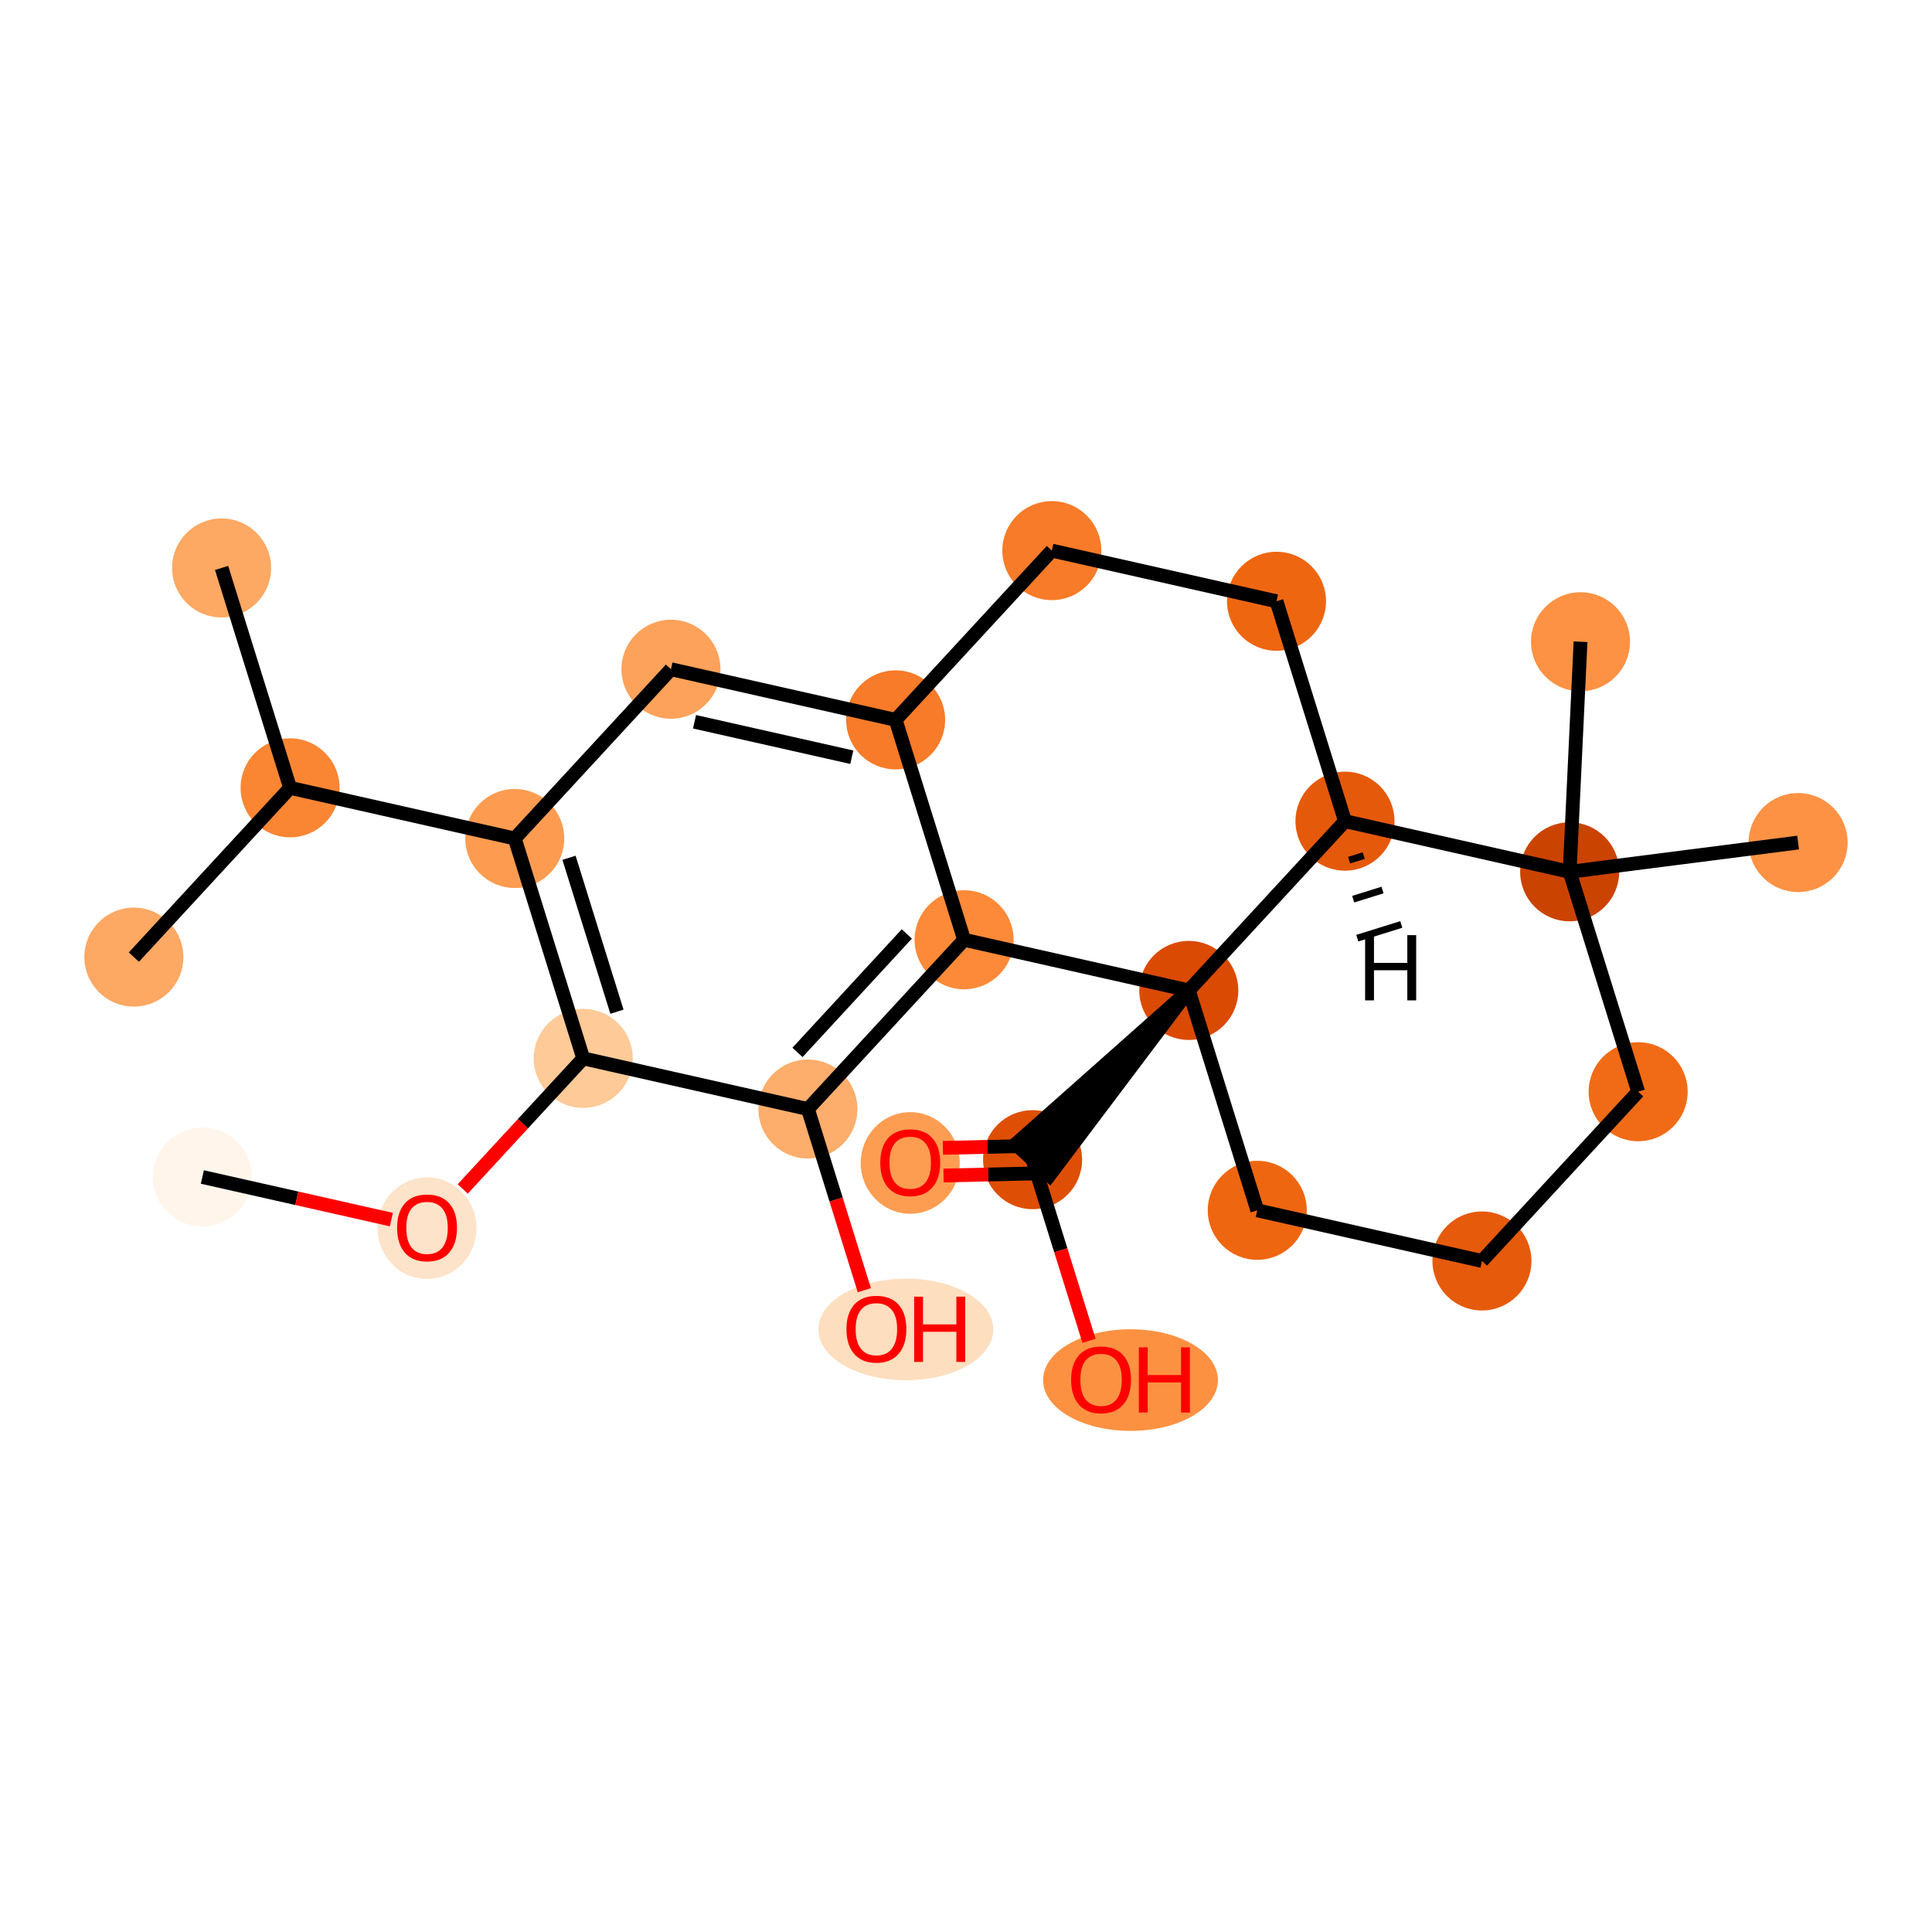 <?xml version='1.0' encoding='iso-8859-1'?>
<svg version='1.1' baseProfile='full'
              xmlns='http://www.w3.org/2000/svg'
                      xmlns:rdkit='http://www.rdkit.org/xml'
                      xmlns:xlink='http://www.w3.org/1999/xlink'
                  xml:space='preserve'
width='280px' height='280px' viewBox='0 0 280 280'>
<!-- END OF HEADER -->
<rect style='opacity:1.0;fill:#FFFFFF;stroke:none' width='280' height='280' x='0' y='0'> </rect>
<ellipse cx='29.328' cy='170.579' rx='6.676' ry='6.676'  style='fill:#FFF5EB;fill-rule:evenodd;stroke:#FFF5EB;stroke-width:1.0px;stroke-linecap:butt;stroke-linejoin:miter;stroke-opacity:1' />
<ellipse cx='61.89' cy='177.992' rx='6.676' ry='6.864'  style='fill:#FDE3C9;fill-rule:evenodd;stroke:#FDE3C9;stroke-width:1.0px;stroke-linecap:butt;stroke-linejoin:miter;stroke-opacity:1' />
<ellipse cx='84.527' cy='153.389' rx='6.676' ry='6.676'  style='fill:#FDCA98;fill-rule:evenodd;stroke:#FDCA98;stroke-width:1.0px;stroke-linecap:butt;stroke-linejoin:miter;stroke-opacity:1' />
<ellipse cx='74.603' cy='121.52' rx='6.676' ry='6.676'  style='fill:#FD9C51;fill-rule:evenodd;stroke:#FD9C51;stroke-width:1.0px;stroke-linecap:butt;stroke-linejoin:miter;stroke-opacity:1' />
<ellipse cx='42.041' cy='114.18' rx='6.676' ry='6.676'  style='fill:#FA8634;fill-rule:evenodd;stroke:#FA8634;stroke-width:1.0px;stroke-linecap:butt;stroke-linejoin:miter;stroke-opacity:1' />
<ellipse cx='32.116' cy='82.31' rx='6.676' ry='6.676'  style='fill:#FDA863;fill-rule:evenodd;stroke:#FDA863;stroke-width:1.0px;stroke-linecap:butt;stroke-linejoin:miter;stroke-opacity:1' />
<ellipse cx='19.403' cy='138.71' rx='6.676' ry='6.676'  style='fill:#FDA863;fill-rule:evenodd;stroke:#FDA863;stroke-width:1.0px;stroke-linecap:butt;stroke-linejoin:miter;stroke-opacity:1' />
<ellipse cx='97.24' cy='96.99' rx='6.676' ry='6.676'  style='fill:#FDA25A;fill-rule:evenodd;stroke:#FDA25A;stroke-width:1.0px;stroke-linecap:butt;stroke-linejoin:miter;stroke-opacity:1' />
<ellipse cx='129.802' cy='104.33' rx='6.676' ry='6.676'  style='fill:#F77B28;fill-rule:evenodd;stroke:#F77B28;stroke-width:1.0px;stroke-linecap:butt;stroke-linejoin:miter;stroke-opacity:1' />
<ellipse cx='139.727' cy='136.199' rx='6.676' ry='6.676'  style='fill:#FC8A38;fill-rule:evenodd;stroke:#FC8A38;stroke-width:1.0px;stroke-linecap:butt;stroke-linejoin:miter;stroke-opacity:1' />
<ellipse cx='117.089' cy='160.729' rx='6.676' ry='6.676'  style='fill:#FDAE6C;fill-rule:evenodd;stroke:#FDAE6C;stroke-width:1.0px;stroke-linecap:butt;stroke-linejoin:miter;stroke-opacity:1' />
<ellipse cx='131.28' cy='192.672' rx='12.169' ry='6.864'  style='fill:#FDDEBE;fill-rule:evenodd;stroke:#FDDEBE;stroke-width:1.0px;stroke-linecap:butt;stroke-linejoin:miter;stroke-opacity:1' />
<ellipse cx='172.289' cy='143.539' rx='6.676' ry='6.676'  style='fill:#DA4A02;fill-rule:evenodd;stroke:#DA4A02;stroke-width:1.0px;stroke-linecap:butt;stroke-linejoin:miter;stroke-opacity:1' />
<ellipse cx='149.651' cy='168.069' rx='6.676' ry='6.676'  style='fill:#DE4F05;fill-rule:evenodd;stroke:#DE4F05;stroke-width:1.0px;stroke-linecap:butt;stroke-linejoin:miter;stroke-opacity:1' />
<ellipse cx='131.917' cy='168.545' rx='6.676' ry='6.864'  style='fill:#FD9D52;fill-rule:evenodd;stroke:#FD9D52;stroke-width:1.0px;stroke-linecap:butt;stroke-linejoin:miter;stroke-opacity:1' />
<ellipse cx='163.842' cy='200.012' rx='12.169' ry='6.864'  style='fill:#FD9142;fill-rule:evenodd;stroke:#FD9142;stroke-width:1.0px;stroke-linecap:butt;stroke-linejoin:miter;stroke-opacity:1' />
<ellipse cx='182.213' cy='175.409' rx='6.676' ry='6.676'  style='fill:#EF6611;fill-rule:evenodd;stroke:#EF6611;stroke-width:1.0px;stroke-linecap:butt;stroke-linejoin:miter;stroke-opacity:1' />
<ellipse cx='214.775' cy='182.749' rx='6.676' ry='6.676'  style='fill:#E65A0B;fill-rule:evenodd;stroke:#E65A0B;stroke-width:1.0px;stroke-linecap:butt;stroke-linejoin:miter;stroke-opacity:1' />
<ellipse cx='237.413' cy='158.219' rx='6.676' ry='6.676'  style='fill:#F16B16;fill-rule:evenodd;stroke:#F16B16;stroke-width:1.0px;stroke-linecap:butt;stroke-linejoin:miter;stroke-opacity:1' />
<ellipse cx='227.488' cy='126.35' rx='6.676' ry='6.676'  style='fill:#CB4301;fill-rule:evenodd;stroke:#CB4301;stroke-width:1.0px;stroke-linecap:butt;stroke-linejoin:miter;stroke-opacity:1' />
<ellipse cx='229.062' cy='93.008' rx='6.676' ry='6.676'  style='fill:#FD9244;fill-rule:evenodd;stroke:#FD9244;stroke-width:1.0px;stroke-linecap:butt;stroke-linejoin:miter;stroke-opacity:1' />
<ellipse cx='260.597' cy='122.11' rx='6.676' ry='6.676'  style='fill:#FD9244;fill-rule:evenodd;stroke:#FD9244;stroke-width:1.0px;stroke-linecap:butt;stroke-linejoin:miter;stroke-opacity:1' />
<ellipse cx='194.926' cy='119.01' rx='6.676' ry='6.676'  style='fill:#E5590A;fill-rule:evenodd;stroke:#E5590A;stroke-width:1.0px;stroke-linecap:butt;stroke-linejoin:miter;stroke-opacity:1' />
<ellipse cx='185.002' cy='87.14' rx='6.676' ry='6.676'  style='fill:#EF6611;fill-rule:evenodd;stroke:#EF6611;stroke-width:1.0px;stroke-linecap:butt;stroke-linejoin:miter;stroke-opacity:1' />
<ellipse cx='152.44' cy='79.8' rx='6.676' ry='6.676'  style='fill:#F77B28;fill-rule:evenodd;stroke:#F77B28;stroke-width:1.0px;stroke-linecap:butt;stroke-linejoin:miter;stroke-opacity:1' />
<path class='bond-0 atom-0 atom-1' d='M 29.328,170.579 L 43.022,173.666' style='fill:none;fill-rule:evenodd;stroke:#000000;stroke-width:2.0px;stroke-linecap:butt;stroke-linejoin:miter;stroke-opacity:1' />
<path class='bond-0 atom-0 atom-1' d='M 43.022,173.666 L 56.716,176.753' style='fill:none;fill-rule:evenodd;stroke:#FF0000;stroke-width:2.0px;stroke-linecap:butt;stroke-linejoin:miter;stroke-opacity:1' />
<path class='bond-1 atom-1 atom-2' d='M 67.063,172.313 L 75.795,162.851' style='fill:none;fill-rule:evenodd;stroke:#FF0000;stroke-width:2.0px;stroke-linecap:butt;stroke-linejoin:miter;stroke-opacity:1' />
<path class='bond-1 atom-1 atom-2' d='M 75.795,162.851 L 84.527,153.389' style='fill:none;fill-rule:evenodd;stroke:#000000;stroke-width:2.0px;stroke-linecap:butt;stroke-linejoin:miter;stroke-opacity:1' />
<path class='bond-2 atom-2 atom-3' d='M 84.527,153.389 L 74.603,121.52' style='fill:none;fill-rule:evenodd;stroke:#000000;stroke-width:2.0px;stroke-linecap:butt;stroke-linejoin:miter;stroke-opacity:1' />
<path class='bond-2 atom-2 atom-3' d='M 89.412,146.624 L 82.465,124.315' style='fill:none;fill-rule:evenodd;stroke:#000000;stroke-width:2.0px;stroke-linecap:butt;stroke-linejoin:miter;stroke-opacity:1' />
<path class='bond-24 atom-10 atom-2' d='M 117.089,160.729 L 84.527,153.389' style='fill:none;fill-rule:evenodd;stroke:#000000;stroke-width:2.0px;stroke-linecap:butt;stroke-linejoin:miter;stroke-opacity:1' />
<path class='bond-3 atom-3 atom-4' d='M 74.603,121.52 L 42.041,114.18' style='fill:none;fill-rule:evenodd;stroke:#000000;stroke-width:2.0px;stroke-linecap:butt;stroke-linejoin:miter;stroke-opacity:1' />
<path class='bond-6 atom-3 atom-7' d='M 74.603,121.52 L 97.24,96.99' style='fill:none;fill-rule:evenodd;stroke:#000000;stroke-width:2.0px;stroke-linecap:butt;stroke-linejoin:miter;stroke-opacity:1' />
<path class='bond-4 atom-4 atom-5' d='M 42.041,114.18 L 32.116,82.31' style='fill:none;fill-rule:evenodd;stroke:#000000;stroke-width:2.0px;stroke-linecap:butt;stroke-linejoin:miter;stroke-opacity:1' />
<path class='bond-5 atom-4 atom-6' d='M 42.041,114.18 L 19.403,138.71' style='fill:none;fill-rule:evenodd;stroke:#000000;stroke-width:2.0px;stroke-linecap:butt;stroke-linejoin:miter;stroke-opacity:1' />
<path class='bond-7 atom-7 atom-8' d='M 97.24,96.99 L 129.802,104.33' style='fill:none;fill-rule:evenodd;stroke:#000000;stroke-width:2.0px;stroke-linecap:butt;stroke-linejoin:miter;stroke-opacity:1' />
<path class='bond-7 atom-7 atom-8' d='M 100.656,104.604 L 123.45,109.741' style='fill:none;fill-rule:evenodd;stroke:#000000;stroke-width:2.0px;stroke-linecap:butt;stroke-linejoin:miter;stroke-opacity:1' />
<path class='bond-8 atom-8 atom-9' d='M 129.802,104.33 L 139.727,136.199' style='fill:none;fill-rule:evenodd;stroke:#000000;stroke-width:2.0px;stroke-linecap:butt;stroke-linejoin:miter;stroke-opacity:1' />
<path class='bond-26 atom-24 atom-8' d='M 152.44,79.8 L 129.802,104.33' style='fill:none;fill-rule:evenodd;stroke:#000000;stroke-width:2.0px;stroke-linecap:butt;stroke-linejoin:miter;stroke-opacity:1' />
<path class='bond-9 atom-9 atom-10' d='M 139.727,136.199 L 117.089,160.729' style='fill:none;fill-rule:evenodd;stroke:#000000;stroke-width:2.0px;stroke-linecap:butt;stroke-linejoin:miter;stroke-opacity:1' />
<path class='bond-9 atom-9 atom-10' d='M 131.425,135.351 L 115.579,152.522' style='fill:none;fill-rule:evenodd;stroke:#000000;stroke-width:2.0px;stroke-linecap:butt;stroke-linejoin:miter;stroke-opacity:1' />
<path class='bond-11 atom-9 atom-12' d='M 139.727,136.199 L 172.289,143.539' style='fill:none;fill-rule:evenodd;stroke:#000000;stroke-width:2.0px;stroke-linecap:butt;stroke-linejoin:miter;stroke-opacity:1' />
<path class='bond-10 atom-10 atom-11' d='M 117.089,160.729 L 121.177,173.857' style='fill:none;fill-rule:evenodd;stroke:#000000;stroke-width:2.0px;stroke-linecap:butt;stroke-linejoin:miter;stroke-opacity:1' />
<path class='bond-10 atom-10 atom-11' d='M 121.177,173.857 L 125.265,186.984' style='fill:none;fill-rule:evenodd;stroke:#FF0000;stroke-width:2.0px;stroke-linecap:butt;stroke-linejoin:miter;stroke-opacity:1' />
<path class='bond-12 atom-12 atom-13' d='M 172.289,143.539 L 147.198,165.805 L 152.104,170.333 Z' style='fill:#000000;fill-rule:evenodd;fill-opacity:1;stroke:#000000;stroke-width:2.0px;stroke-linecap:butt;stroke-linejoin:miter;stroke-opacity:1;' />
<path class='bond-15 atom-12 atom-16' d='M 172.289,143.539 L 182.213,175.409' style='fill:none;fill-rule:evenodd;stroke:#000000;stroke-width:2.0px;stroke-linecap:butt;stroke-linejoin:miter;stroke-opacity:1' />
<path class='bond-25 atom-22 atom-12' d='M 194.926,119.01 L 172.289,143.539' style='fill:none;fill-rule:evenodd;stroke:#000000;stroke-width:2.0px;stroke-linecap:butt;stroke-linejoin:miter;stroke-opacity:1' />
<path class='bond-13 atom-13 atom-14' d='M 149.606,166.067 L 143.13,166.214' style='fill:none;fill-rule:evenodd;stroke:#000000;stroke-width:2.0px;stroke-linecap:butt;stroke-linejoin:miter;stroke-opacity:1' />
<path class='bond-13 atom-13 atom-14' d='M 143.13,166.214 L 136.654,166.361' style='fill:none;fill-rule:evenodd;stroke:#FF0000;stroke-width:2.0px;stroke-linecap:butt;stroke-linejoin:miter;stroke-opacity:1' />
<path class='bond-13 atom-13 atom-14' d='M 149.697,170.071 L 143.221,170.218' style='fill:none;fill-rule:evenodd;stroke:#000000;stroke-width:2.0px;stroke-linecap:butt;stroke-linejoin:miter;stroke-opacity:1' />
<path class='bond-13 atom-13 atom-14' d='M 143.221,170.218 L 136.745,170.365' style='fill:none;fill-rule:evenodd;stroke:#FF0000;stroke-width:2.0px;stroke-linecap:butt;stroke-linejoin:miter;stroke-opacity:1' />
<path class='bond-14 atom-13 atom-15' d='M 149.651,168.069 L 153.739,181.196' style='fill:none;fill-rule:evenodd;stroke:#000000;stroke-width:2.0px;stroke-linecap:butt;stroke-linejoin:miter;stroke-opacity:1' />
<path class='bond-14 atom-13 atom-15' d='M 153.739,181.196 L 157.827,194.324' style='fill:none;fill-rule:evenodd;stroke:#FF0000;stroke-width:2.0px;stroke-linecap:butt;stroke-linejoin:miter;stroke-opacity:1' />
<path class='bond-16 atom-16 atom-17' d='M 182.213,175.409 L 214.775,182.749' style='fill:none;fill-rule:evenodd;stroke:#000000;stroke-width:2.0px;stroke-linecap:butt;stroke-linejoin:miter;stroke-opacity:1' />
<path class='bond-17 atom-17 atom-18' d='M 214.775,182.749 L 237.413,158.219' style='fill:none;fill-rule:evenodd;stroke:#000000;stroke-width:2.0px;stroke-linecap:butt;stroke-linejoin:miter;stroke-opacity:1' />
<path class='bond-18 atom-18 atom-19' d='M 237.413,158.219 L 227.488,126.35' style='fill:none;fill-rule:evenodd;stroke:#000000;stroke-width:2.0px;stroke-linecap:butt;stroke-linejoin:miter;stroke-opacity:1' />
<path class='bond-19 atom-19 atom-20' d='M 227.488,126.35 L 229.062,93.008' style='fill:none;fill-rule:evenodd;stroke:#000000;stroke-width:2.0px;stroke-linecap:butt;stroke-linejoin:miter;stroke-opacity:1' />
<path class='bond-20 atom-19 atom-21' d='M 227.488,126.35 L 260.597,122.11' style='fill:none;fill-rule:evenodd;stroke:#000000;stroke-width:2.0px;stroke-linecap:butt;stroke-linejoin:miter;stroke-opacity:1' />
<path class='bond-21 atom-19 atom-22' d='M 227.488,126.35 L 194.926,119.01' style='fill:none;fill-rule:evenodd;stroke:#000000;stroke-width:2.0px;stroke-linecap:butt;stroke-linejoin:miter;stroke-opacity:1' />
<path class='bond-22 atom-22 atom-23' d='M 194.926,119.01 L 185.002,87.14' style='fill:none;fill-rule:evenodd;stroke:#000000;stroke-width:2.0px;stroke-linecap:butt;stroke-linejoin:miter;stroke-opacity:1' />
<path class='bond-27 atom-22 atom-25' d='M 195.521,124.662 L 197.646,124' style='fill:none;fill-rule:evenodd;stroke:#000000;stroke-width:1.0px;stroke-linecap:butt;stroke-linejoin:miter;stroke-opacity:1' />
<path class='bond-27 atom-22 atom-25' d='M 196.116,130.314 L 200.365,128.99' style='fill:none;fill-rule:evenodd;stroke:#000000;stroke-width:1.0px;stroke-linecap:butt;stroke-linejoin:miter;stroke-opacity:1' />
<path class='bond-27 atom-22 atom-25' d='M 196.71,135.966 L 203.084,133.981' style='fill:none;fill-rule:evenodd;stroke:#000000;stroke-width:1.0px;stroke-linecap:butt;stroke-linejoin:miter;stroke-opacity:1' />
<path class='bond-23 atom-23 atom-24' d='M 185.002,87.14 L 152.44,79.8' style='fill:none;fill-rule:evenodd;stroke:#000000;stroke-width:2.0px;stroke-linecap:butt;stroke-linejoin:miter;stroke-opacity:1' />
<path  class='atom-1' d='M 57.55 177.946
Q 57.55 175.676, 58.672 174.407
Q 59.793 173.139, 61.89 173.139
Q 63.986 173.139, 65.107 174.407
Q 66.229 175.676, 66.229 177.946
Q 66.229 180.242, 65.094 181.55
Q 63.959 182.846, 61.89 182.846
Q 59.807 182.846, 58.672 181.55
Q 57.55 180.255, 57.55 177.946
M 61.89 181.777
Q 63.332 181.777, 64.106 180.816
Q 64.894 179.841, 64.894 177.946
Q 64.894 176.09, 64.106 175.155
Q 63.332 174.207, 61.89 174.207
Q 60.448 174.207, 59.66 175.142
Q 58.886 176.076, 58.886 177.946
Q 58.886 179.855, 59.66 180.816
Q 60.448 181.777, 61.89 181.777
' fill='#FF0000'/>
<path  class='atom-11' d='M 122.674 192.625
Q 122.674 190.355, 123.796 189.087
Q 124.917 187.819, 127.014 187.819
Q 129.11 187.819, 130.231 189.087
Q 131.353 190.355, 131.353 192.625
Q 131.353 194.922, 130.218 196.23
Q 129.083 197.525, 127.014 197.525
Q 124.931 197.525, 123.796 196.23
Q 122.674 194.935, 122.674 192.625
M 127.014 196.457
Q 128.456 196.457, 129.23 195.496
Q 130.018 194.521, 130.018 192.625
Q 130.018 190.769, 129.23 189.835
Q 128.456 188.887, 127.014 188.887
Q 125.572 188.887, 124.784 189.821
Q 124.01 190.756, 124.01 192.625
Q 124.01 194.535, 124.784 195.496
Q 125.572 196.457, 127.014 196.457
' fill='#FF0000'/>
<path  class='atom-11' d='M 132.488 187.925
L 133.77 187.925
L 133.77 191.944
L 138.603 191.944
L 138.603 187.925
L 139.885 187.925
L 139.885 197.378
L 138.603 197.378
L 138.603 193.012
L 133.77 193.012
L 133.77 197.378
L 132.488 197.378
L 132.488 187.925
' fill='#FF0000'/>
<path  class='atom-14' d='M 127.578 168.498
Q 127.578 166.228, 128.699 164.96
Q 129.821 163.692, 131.917 163.692
Q 134.013 163.692, 135.135 164.96
Q 136.256 166.228, 136.256 168.498
Q 136.256 170.795, 135.121 172.103
Q 133.986 173.398, 131.917 173.398
Q 129.834 173.398, 128.699 172.103
Q 127.578 170.808, 127.578 168.498
M 131.917 172.33
Q 133.359 172.33, 134.133 171.369
Q 134.921 170.394, 134.921 168.498
Q 134.921 166.642, 134.133 165.708
Q 133.359 164.76, 131.917 164.76
Q 130.475 164.76, 129.687 165.694
Q 128.913 166.629, 128.913 168.498
Q 128.913 170.407, 129.687 171.369
Q 130.475 172.33, 131.917 172.33
' fill='#FF0000'/>
<path  class='atom-15' d='M 155.236 199.965
Q 155.236 197.695, 156.358 196.427
Q 157.48 195.159, 159.576 195.159
Q 161.672 195.159, 162.793 196.427
Q 163.915 197.695, 163.915 199.965
Q 163.915 202.262, 162.78 203.57
Q 161.645 204.865, 159.576 204.865
Q 157.493 204.865, 156.358 203.57
Q 155.236 202.275, 155.236 199.965
M 159.576 203.797
Q 161.018 203.797, 161.792 202.836
Q 162.58 201.861, 162.58 199.965
Q 162.58 198.109, 161.792 197.175
Q 161.018 196.227, 159.576 196.227
Q 158.134 196.227, 157.346 197.161
Q 156.572 198.096, 156.572 199.965
Q 156.572 201.874, 157.346 202.836
Q 158.134 203.797, 159.576 203.797
' fill='#FF0000'/>
<path  class='atom-15' d='M 165.05 195.265
L 166.332 195.265
L 166.332 199.284
L 171.165 199.284
L 171.165 195.265
L 172.447 195.265
L 172.447 204.718
L 171.165 204.718
L 171.165 200.352
L 166.332 200.352
L 166.332 204.718
L 165.05 204.718
L 165.05 195.265
' fill='#FF0000'/>
<path  class='atom-25' d='M 197.844 135.53
L 199.126 135.53
L 199.126 139.548
L 203.959 139.548
L 203.959 135.53
L 205.241 135.53
L 205.241 144.982
L 203.959 144.982
L 203.959 140.616
L 199.126 140.616
L 199.126 144.982
L 197.844 144.982
L 197.844 135.53
' fill='#000000'/>
</svg>
